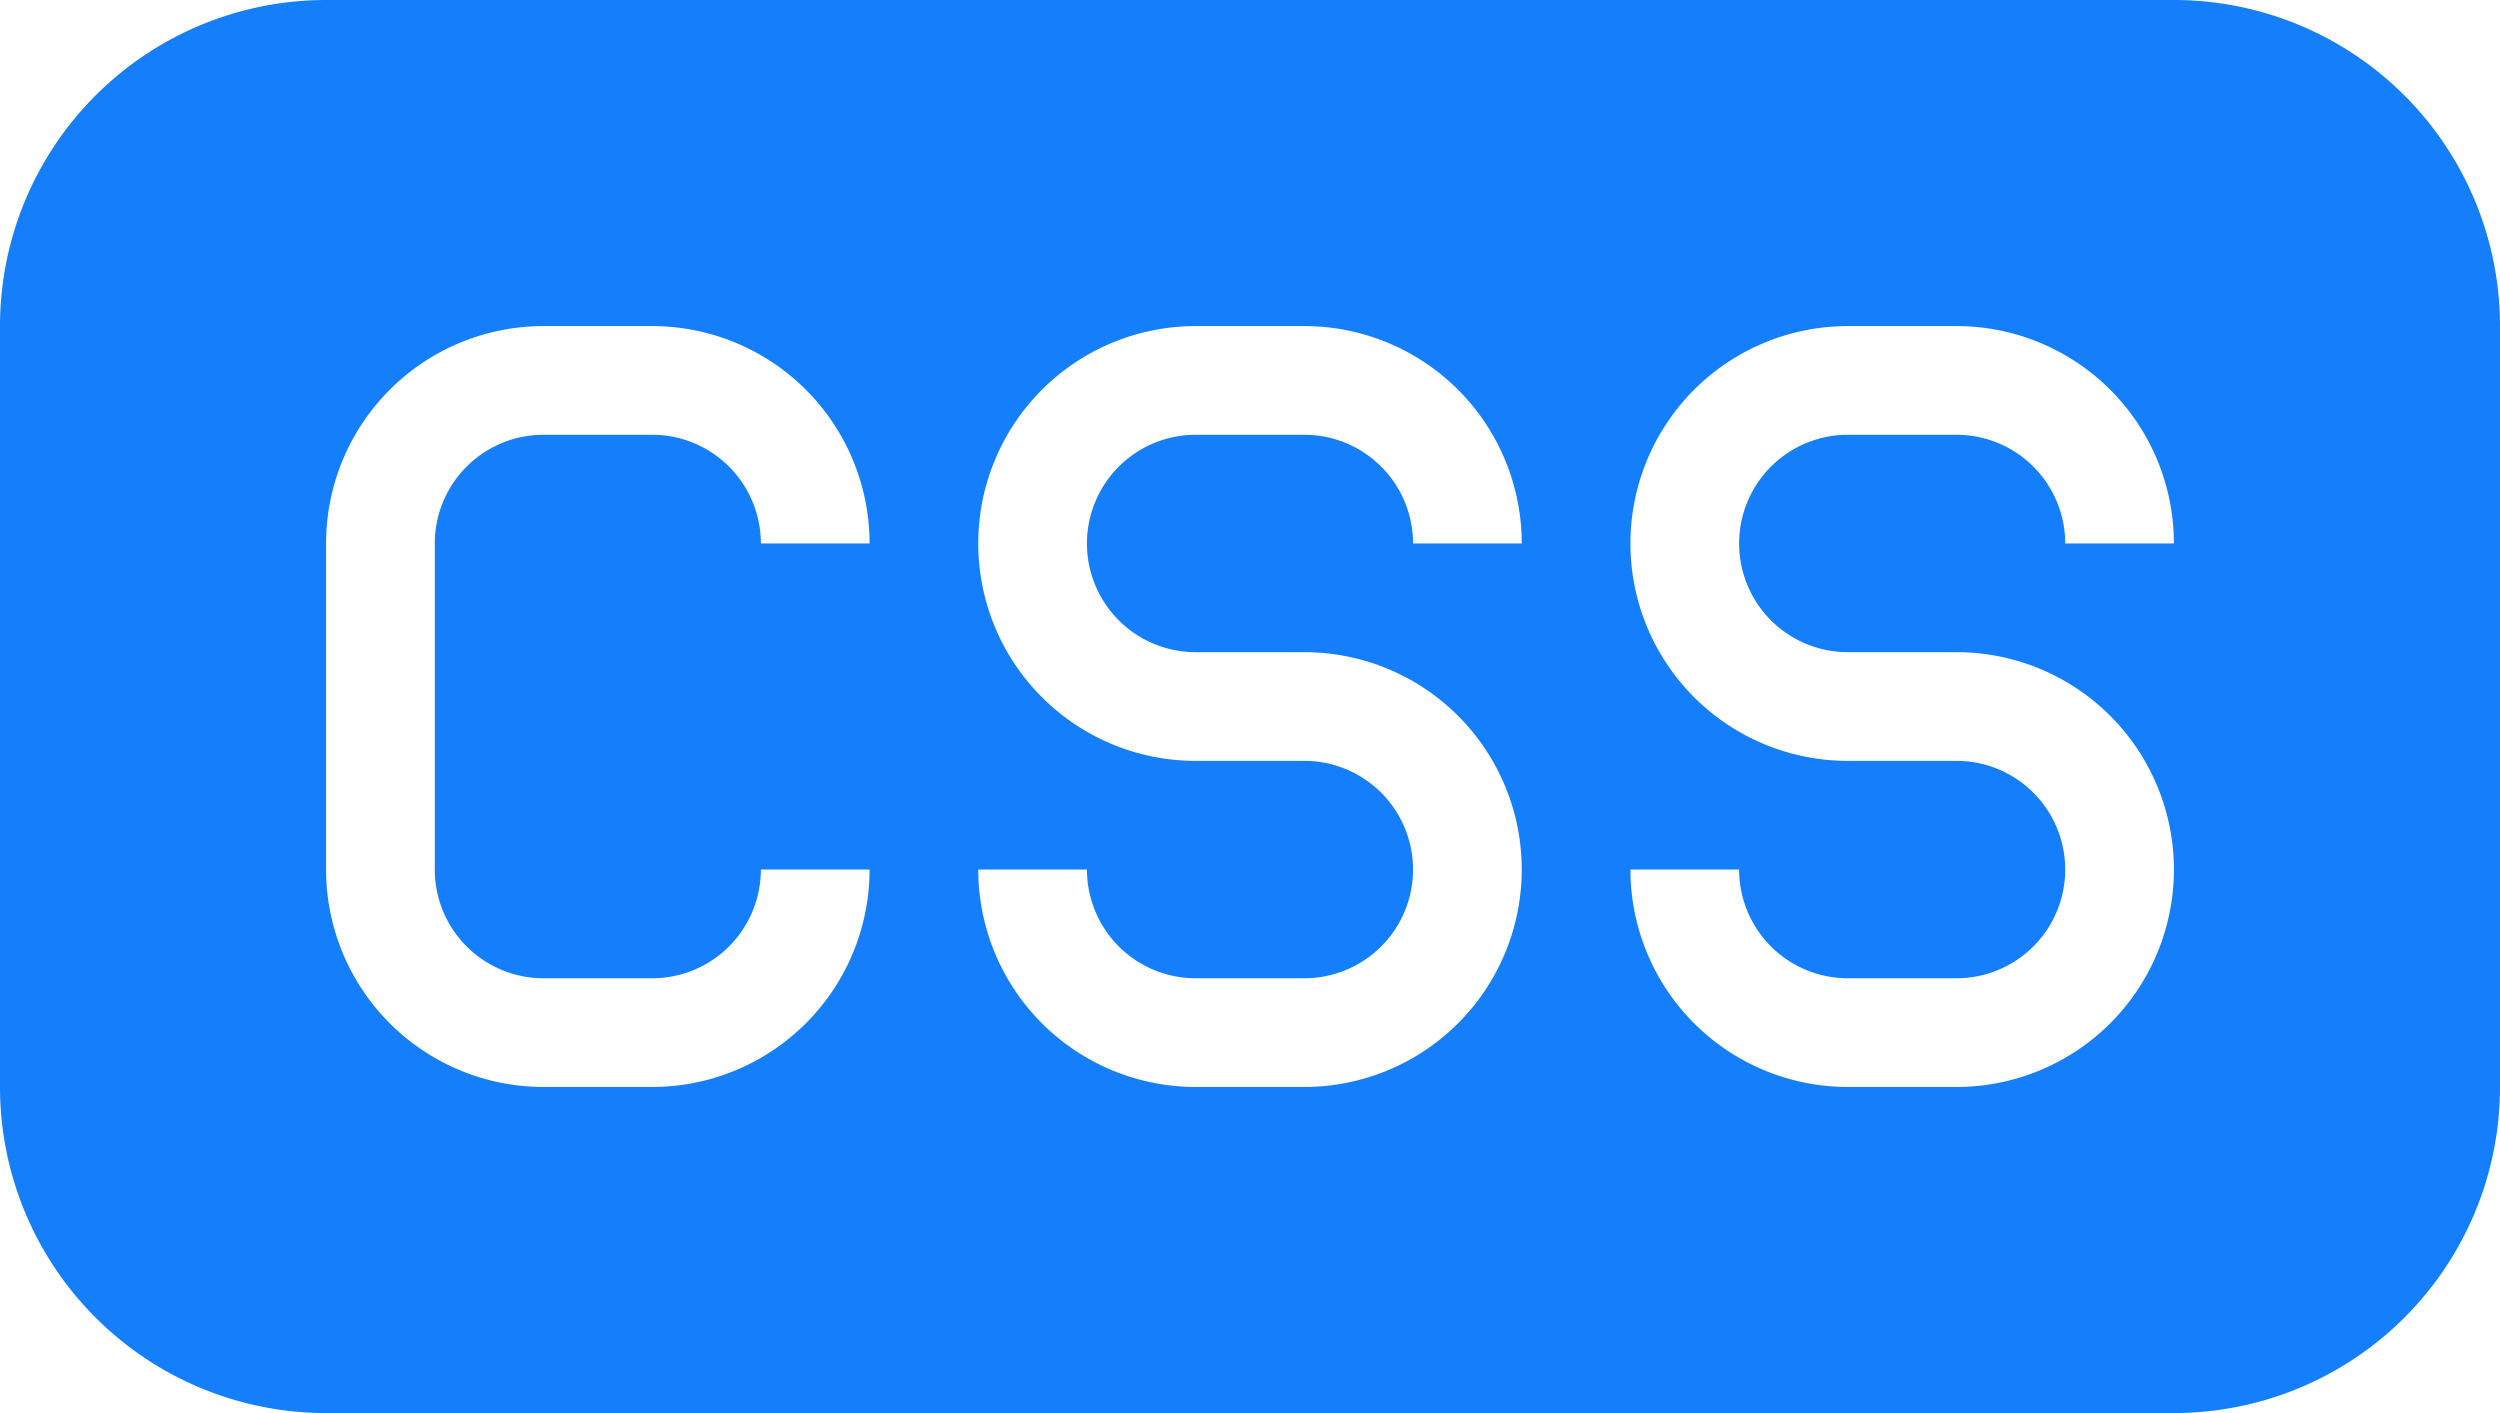 <svg xmlns="http://www.w3.org/2000/svg" viewBox="0 0 23 13"><defs><style>.cls-1{fill:#157efb;fill-rule:evenodd;}</style></defs><g id="Layer_2" data-name="Layer 2"><g id="Layer_1-2" data-name="Layer 1"><g id="Page-1"><g id="icon-12-file-css"><path id="file-css" class="cls-1" d="M3,0A3,3,0,0,0,0,3v7a3,3,0,0,0,3,3H20a3,3,0,0,0,3-3V3a3,3,0,0,0-3-3ZM8,8a2,2,0,0,1-2,2H5A2,2,0,0,1,3,8V5A2,2,0,0,1,5,3H6A2,2,0,0,1,8,5H7A1,1,0,0,0,6,4H5A1,1,0,0,0,4,5V8A1,1,0,0,0,5,9H6A1,1,0,0,0,7,8Zm3-5a2,2,0,0,0,0,4h1a1,1,0,1,1,0,2H11a1,1,0,0,1-1-1H9a2,2,0,0,0,2,2h1a2,2,0,0,0,0-4H11a1,1,0,1,1,0-2h1a1,1,0,0,1,1,1h1a2,2,0,0,0-2-2Zm6,0a2,2,0,0,0,0,4h1a1,1,0,1,1,0,2H17a1,1,0,0,1-1-1H15a2,2,0,0,0,2,2h1a2,2,0,0,0,0-4H17a1,1,0,1,1,0-2h1a1,1,0,0,1,1,1h1a2,2,0,0,0-2-2Z"/></g></g></g></g></svg>